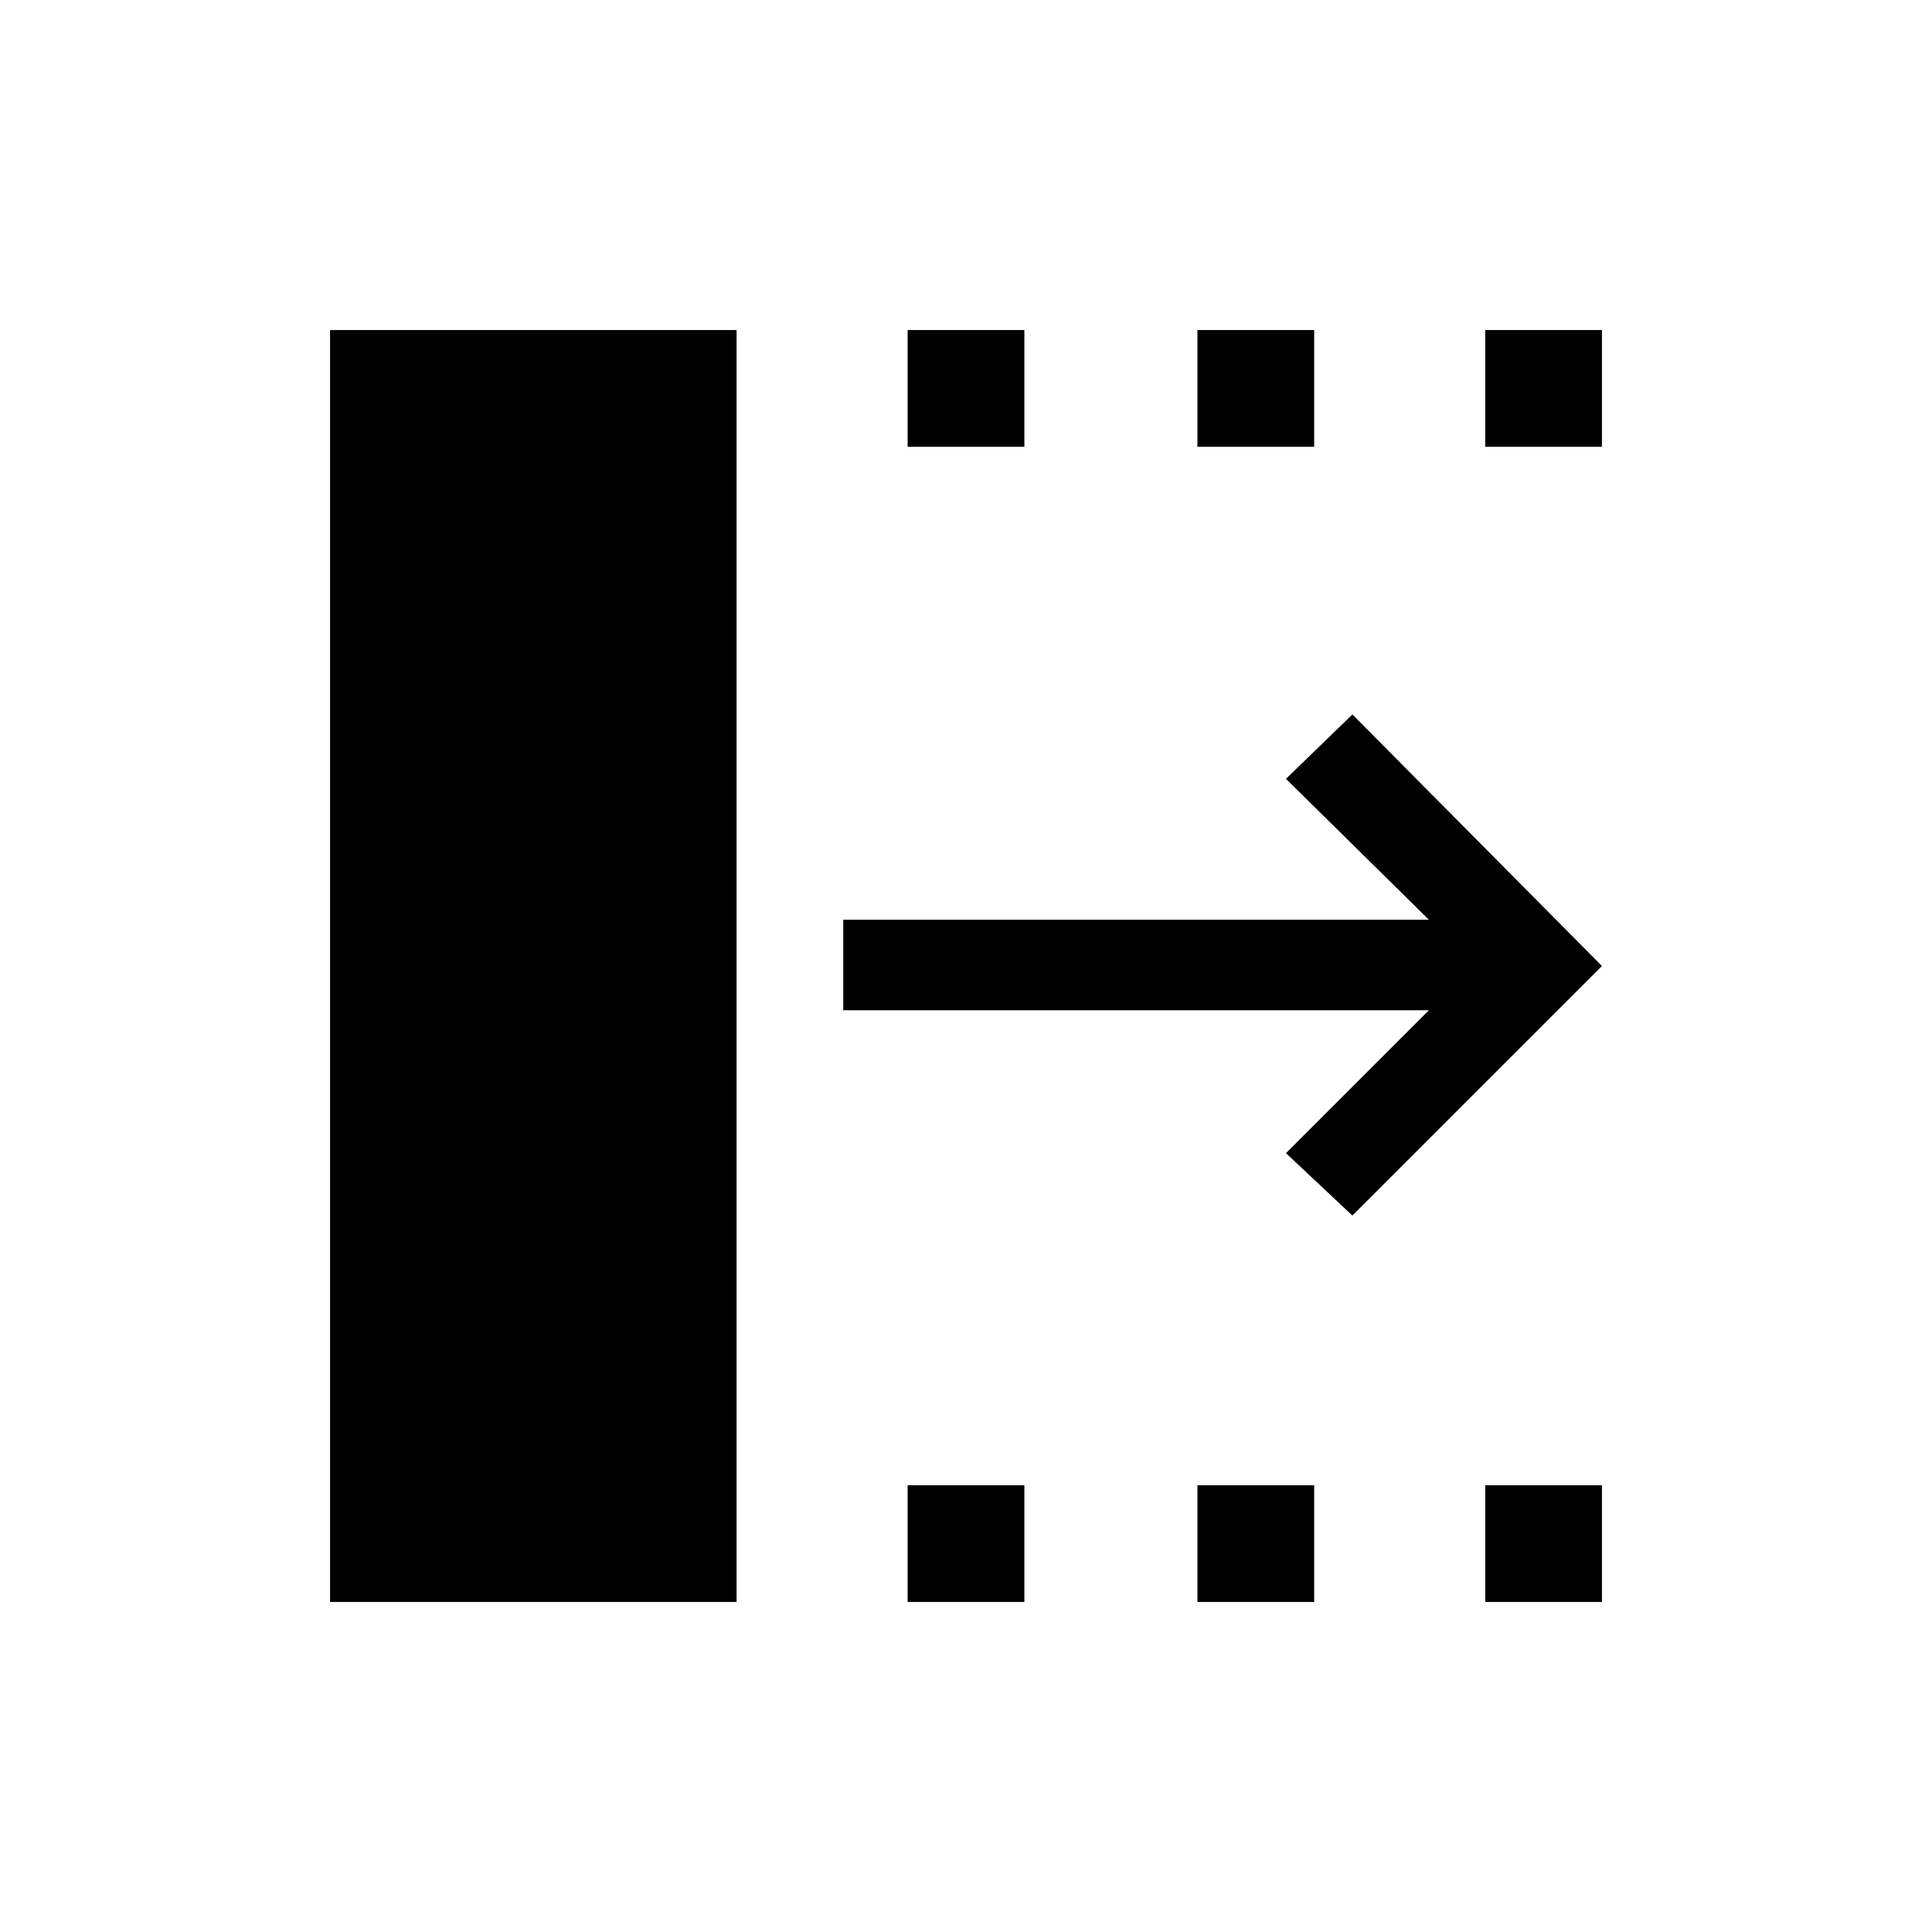 <svg xmlns="http://www.w3.org/2000/svg" height="20" viewBox="0 -960 960 960" width="20"><path d="m672-356-33-31 71-71H419v-45h291l-71-70 33-32 124 125-124 124ZM164-164v-632h202v632H164Zm287 0v-58h58v58h-58Zm0-574v-58h58v58h-58Zm144 574v-58h58v58h-58Zm0-574v-58h58v58h-58Zm143 574v-58h58v58h-58Zm0-574v-58h58v58h-58Z"/></svg>